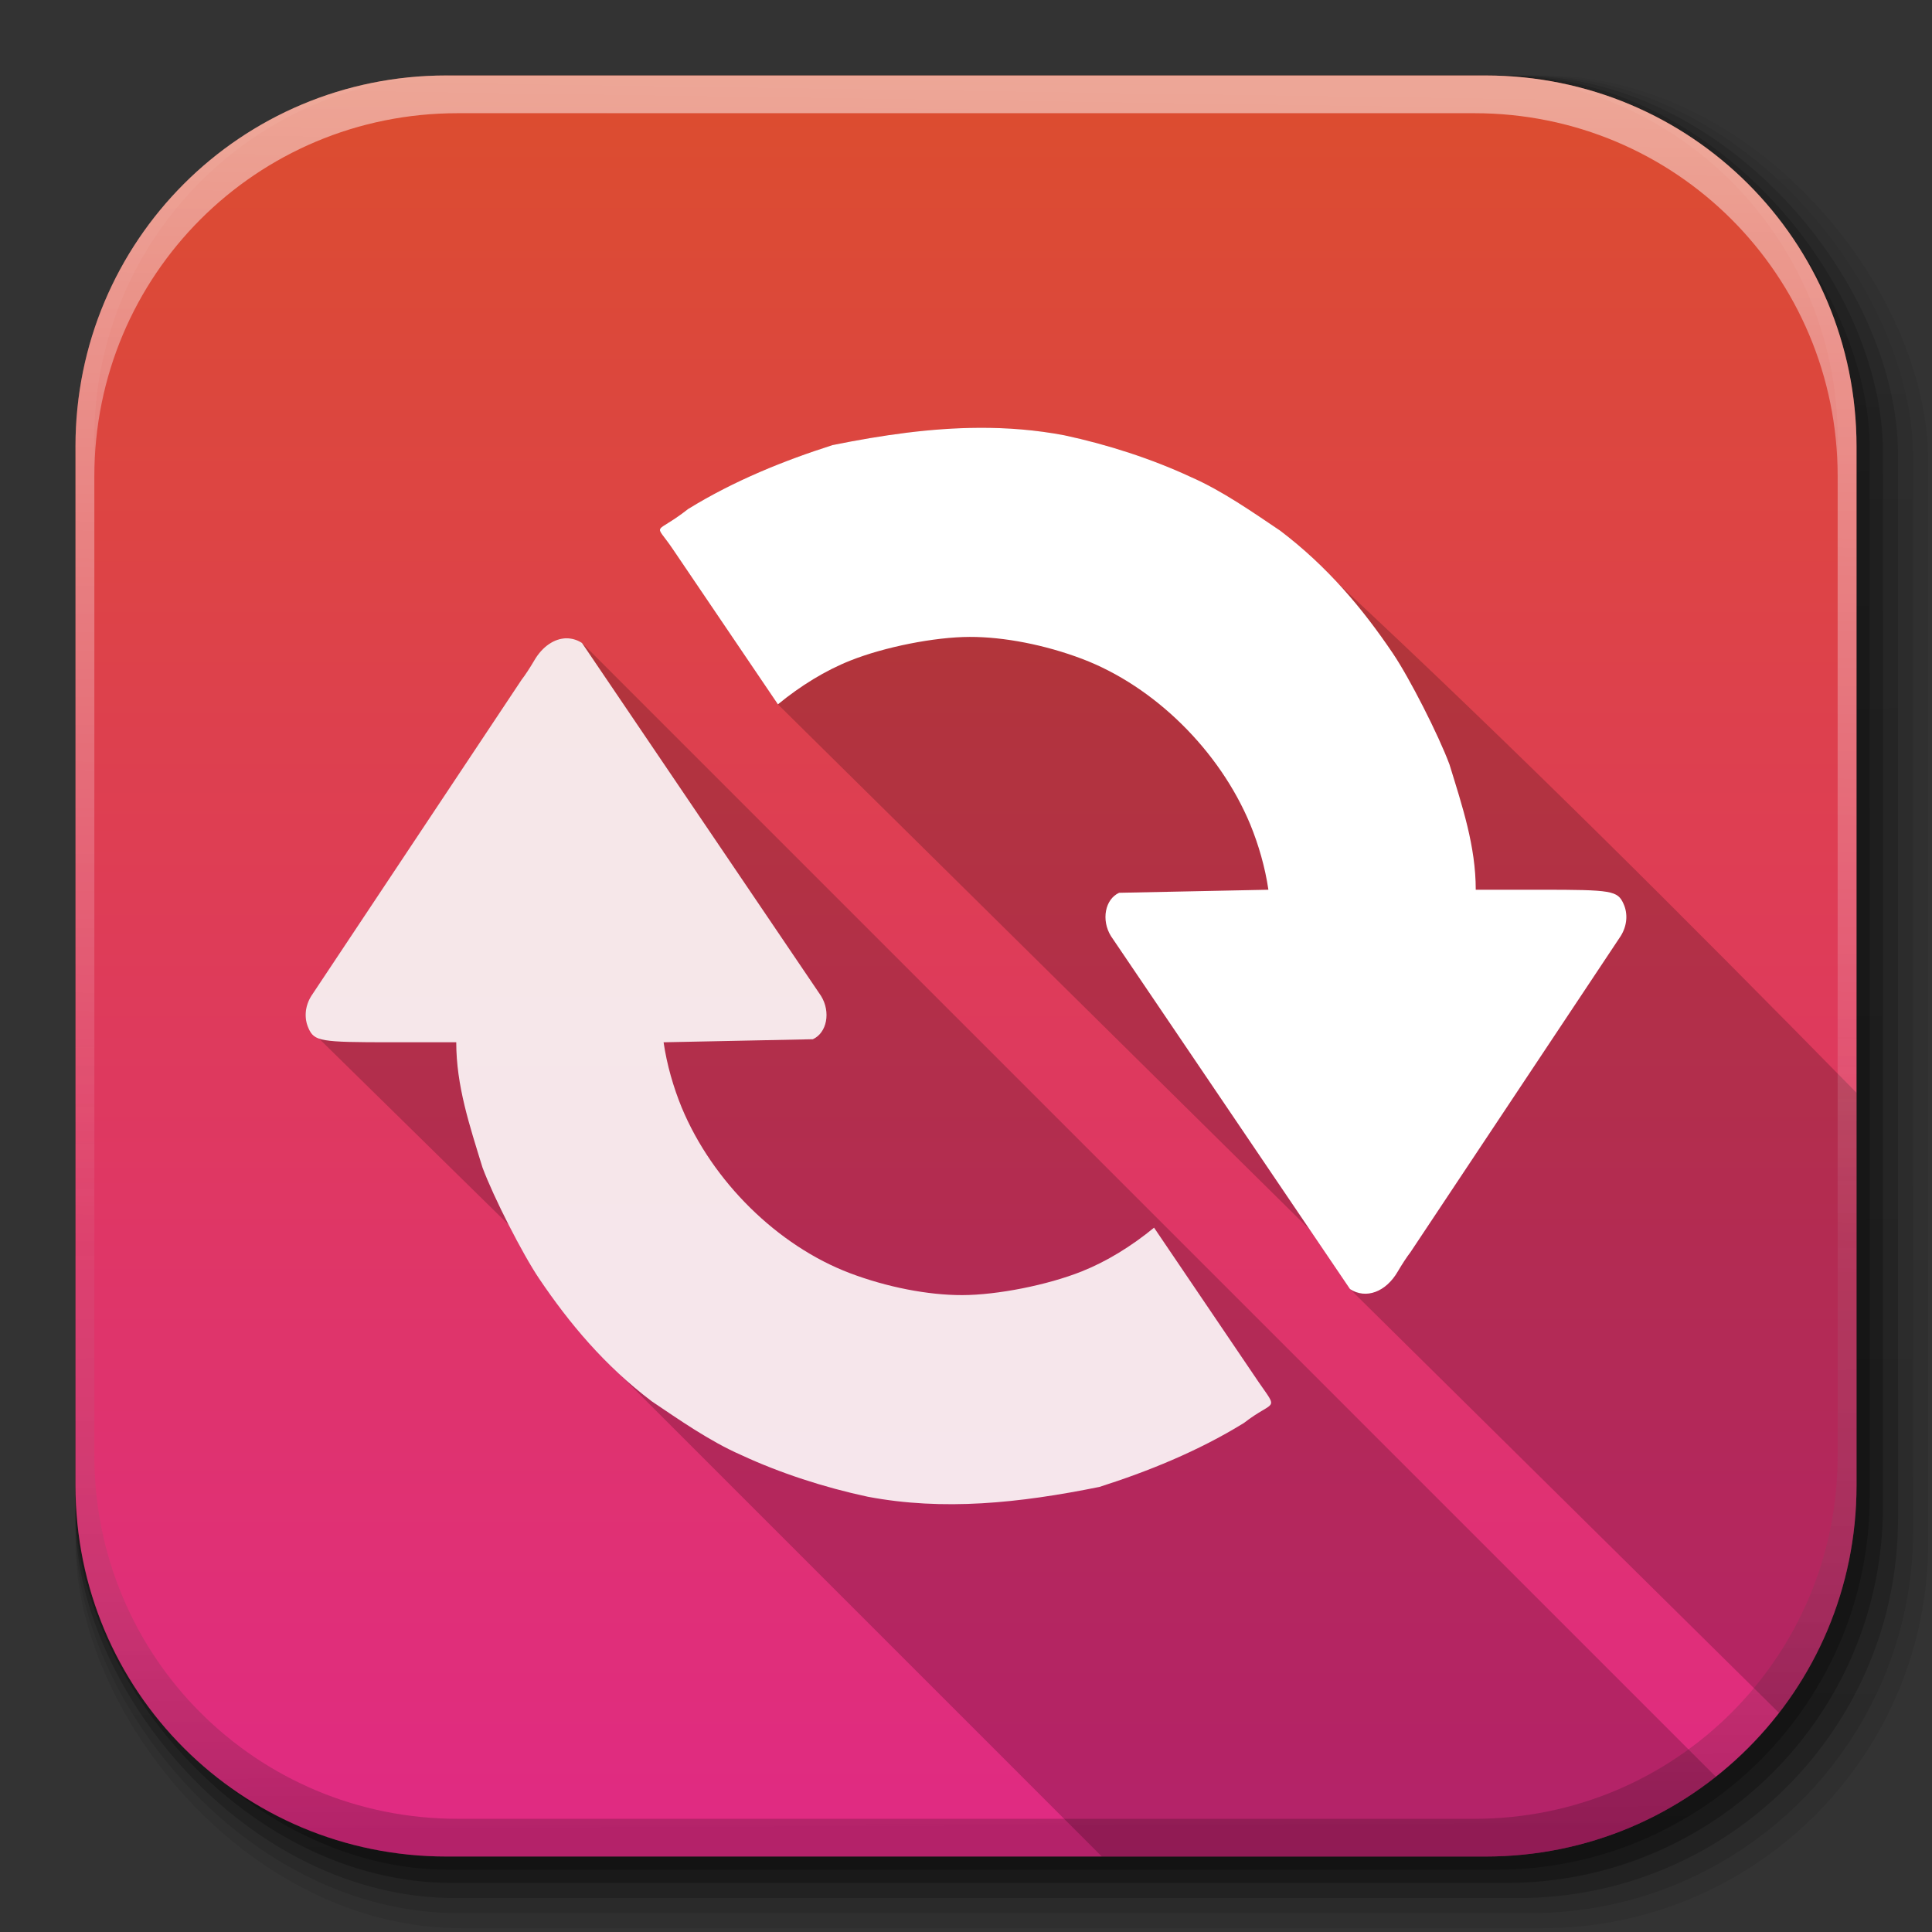 <?xml version="1.0" encoding="UTF-8" standalone="no"?>
<!-- Created with Inkscape (http://www.inkscape.org/) -->

<svg
   xmlns:dc="http://purl.org/dc/elements/1.1/"
   xmlns:cc="http://creativecommons.org/ns#"
   xmlns:rdf="http://www.w3.org/1999/02/22-rdf-syntax-ns#"
   xmlns:svg="http://www.w3.org/2000/svg"
   xmlns="http://www.w3.org/2000/svg"
   xmlns:xlink="http://www.w3.org/1999/xlink"
   xmlns:sodipodi="http://sodipodi.sourceforge.net/DTD/sodipodi-0.dtd"
   xmlns:inkscape="http://www.inkscape.org/namespaces/inkscape"
   inkscape:export-ydpi="100"
   inkscape:export-xdpi="100"
   inkscape:export-filename="/home/alecive/Scrivania/firefoxTest1.png"
   sodipodi:docname="soundconverter.svg"
   inkscape:version="0.48+devel r"
   version="1.1"
   id="svg2"
   height="512"
   width="512">
  <rect width="100%" height="100%" fill="#333333" stroke="none"/>
  <sodipodi:namedview
     id="base"
     pagecolor="#ffffff"
     bordercolor="#666666"
     borderopacity="1.0"
     inkscape:pageopacity="0.0"
     inkscape:pageshadow="2"
     inkscape:zoom="0.74064983"
     inkscape:cx="341.9056"
     inkscape:cy="196.19782"
     inkscape:document-units="px"
     inkscape:current-layer="svg2"
     showgrid="false"
     inkscape:window-width="1855"
     inkscape:window-height="1056"
     inkscape:window-x="65"
     inkscape:window-y="24"
     inkscape:window-maximized="1"
     inkscape:object-paths="false"
     inkscape:snap-intersection-paths="false"
     inkscape:object-nodes="true"
     inkscape:snap-smooth-nodes="true"
     inkscape:snap-nodes="true" />
  <defs
     id="defs4">
    <linearGradient
       x1="19.245"
       y1="21.031"
       x2="19.36"
       gradientUnits="userSpaceOnUse"
       y2="44.984"
       id="linearGradient2460">
      <stop
         offset="0"
         style="stop-color:#fafafa;stop-opacity:1;"
         id="stop3602" />
      <stop
         offset="1"
         style="stop-color:#f0f0f0;stop-opacity:1;"
         id="stop3604" />
    </linearGradient>
    <linearGradient
       inkscape:collect="always"
       xlink:href="#ButtonShadow-0-1-1-5-9"
       id="linearGradient4114-2-6"
       gradientUnits="userSpaceOnUse"
       gradientTransform="matrix(1.032,0,0,1.032,-830.864,592.678)"
       x1="1012.513"
       y1="484.417"
       x2="1006.808"
       y2="20.626" />
    <linearGradient
       x1="45.448"
       y1="92.54"
       x2="45.448"
       y2="7.017"
       id="ButtonShadow-0-1-1-5-9"
       gradientUnits="userSpaceOnUse"
       gradientTransform="matrix(1.006,0,0,0.994,100,0)">
      <stop
         id="stop3750-8-9-3-6-4"
         style="stop-color:#000000;stop-opacity:1"
         offset="0" />
      <stop
         id="stop3752-5-6-4-2-9"
         style="stop-color:#000000;stop-opacity:0.588"
         offset="1" />
    </linearGradient>
    <linearGradient
       inkscape:collect="always"
       xlink:href="#ButtonShadow-0-1-1-5-9"
       id="linearGradient4112-2-6"
       gradientUnits="userSpaceOnUse"
       gradientTransform="matrix(1.04,0,0,1.04,-837.951,592.518)"
       x1="1012.513"
       y1="484.417"
       x2="1006.808"
       y2="20.626" />
    <linearGradient
       inkscape:collect="always"
       xlink:href="#ButtonShadow-0-1-1-5-9"
       id="linearGradient4110-6-7"
       gradientUnits="userSpaceOnUse"
       gradientTransform="matrix(1.023,0,0,1.023,-823.777,592.838)"
       x1="1012.513"
       y1="484.417"
       x2="1006.808"
       y2="20.626" />
    <linearGradient
       inkscape:collect="always"
       xlink:href="#ButtonShadow-0-1-1-5-9"
       id="linearGradient4116-6-3"
       gradientUnits="userSpaceOnUse"
       gradientTransform="matrix(1.015,0,0,1.015,-816.69,592.997)"
       x1="1012.513"
       y1="484.417"
       x2="1006.808"
       y2="20.626" />
    <linearGradient
       y2="20.626"
       x2="1006.808"
       y1="484.417"
       x1="1012.513"
       gradientTransform="matrix(1.007,0,0,1.007,-810.489,593.137)"
       gradientUnits="userSpaceOnUse"
       id="linearGradient5342-3"
       xlink:href="#ButtonShadow-0-1-1-5-9"
       inkscape:collect="always" />
    <linearGradient
       inkscape:collect="always"
       xlink:href="#linearGradient3737-9"
       id="linearGradient4084-8"
       gradientUnits="userSpaceOnUse"
       gradientTransform="translate(778.6,-360.56)"
       x1="993.439"
       y1="51.512"
       x2="988.786"
       y2="363.738" />
    <linearGradient
       id="linearGradient3737-9">
      <stop
         id="stop3739-7"
         style="stop-color:#ffffff;stop-opacity:1"
         offset="0" />
      <stop
         id="stop3741-4"
         style="stop-color:#ffffff;stop-opacity:0"
         offset="1" />
    </linearGradient>
    <linearGradient
       inkscape:collect="always"
       xlink:href="#linearGradient4046-3"
       id="linearGradient4086-12"
       gradientUnits="userSpaceOnUse"
       x1="1764.649"
       y1="155.597"
       x2="1763.69"
       y2="-55.941" />
    <linearGradient
       id="linearGradient4046-3">
      <stop
         id="stop4048-7"
         style="stop-color:#000000;stop-opacity:1;"
         offset="0" />
      <stop
         id="stop4050-73"
         style="stop-color:#ffffff;stop-opacity:0.2"
         offset="1" />
    </linearGradient>
    <linearGradient
       y2="32"
       x2="272"
       y1="288"
       x1="272"
       gradientTransform="matrix(2.145,0,0,2.145,-52.946,-87.273)"
       gradientUnits="userSpaceOnUse"
       id="linearGradient3876"
       xlink:href="#outerBackgroundGradient"
       inkscape:collect="always" />
    <linearGradient
       id="outerBackgroundGradient">
      <stop
         id="stop3864-8-6"
         offset="0"
         style="stop-color:#e1278b;stop-opacity:1;" />
      <stop
         id="stop3866-9-1"
         offset="1"
         style="stop-color:#db5027;stop-opacity:1;" />
    </linearGradient>
    <linearGradient
       y2="32"
       x2="272"
       y1="288"
       x1="272"
       gradientTransform="matrix(2.145,0,0,2.145,-72.946,-107.273)"
       gradientUnits="userSpaceOnUse"
       id="linearGradient3876-0"
       xlink:href="#outerBackgroundGradient"
       inkscape:collect="always" />
  </defs>
  <g
     id="g4103"
     transform="translate(-11.985,-592.117)">
    <rect
       ry="101.458"
       y="612.117"
       x="31.985"
       height="487"
       width="487"
       id="rect6187"
       style="opacity:0.1;color:#000000;fill:url(#linearGradient4114-2-6);fill-opacity:1;fill-rule:nonzero;stroke:none;stroke-width:1.5;marker:none;visibility:visible;display:inline;overflow:visible;enable-background:accumulate" />
    <rect
       style="opacity:0.08;color:#000000;fill:url(#linearGradient4112-2-6);fill-opacity:1;fill-rule:nonzero;stroke:none;stroke-width:1.5;marker:none;visibility:visible;display:inline;overflow:visible;enable-background:accumulate"
       id="rect6191"
       width="491"
       height="491"
       x="31.985"
       y="612.117"
       ry="102.292" />
    <rect
       style="opacity:0.2;color:#000000;fill:url(#linearGradient4110-6-7);fill-opacity:1;fill-rule:nonzero;stroke:none;stroke-width:1.5;marker:none;visibility:visible;display:inline;overflow:visible;enable-background:accumulate"
       id="rect6183"
       width="483"
       height="483"
       x="31.985"
       y="612.117"
       ry="100.625" />
    <rect
       ry="99.792"
       y="612.117"
       x="31.985"
       height="479"
       width="479"
       id="rect6179"
       style="opacity:0.25;color:#000000;fill:url(#linearGradient4116-6-3);fill-opacity:1;fill-rule:nonzero;stroke:none;stroke-width:1.5;marker:none;visibility:visible;display:inline;overflow:visible;enable-background:accumulate" />
    <rect
       style="opacity:0.25;color:#000000;fill:url(#linearGradient5342-3);fill-opacity:1;fill-rule:nonzero;stroke:none;stroke-width:1.5;marker:none;visibility:visible;display:inline;overflow:visible;enable-background:accumulate"
       id="rect5574"
       width="475.5"
       height="475.5"
       x="31.985"
       y="612.117"
       ry="99.062" />
  </g>
  <g
     id="layer1"
     inkscape:groupmode="layer"
     inkscape:label="Livello 1"
     transform="translate(0,-540.362)" />
  <g
     id="g2036"
     transform="matrix(1.1,0,0,0.444,95.081,256.393)">
    <g
       id="g3712"
       style="opacity:0.4"
       transform="matrix(1.053,0,0,1.286,-1.263,-13.429)" />
  </g>
  <g
     transform="translate(97.481,231.282)"
     id="g3541" />
  <g
     transform="translate(97.481,231.282)"
     id="g3536" />
  <path
     style="fill:url(#linearGradient3876);stroke:none;color:#bebebe;text-decoration-line:none;text-decoration-style:solid;text-decoration-color:#000000;clip-rule:nonzero;display:inline;overflow:visible;visibility:visible;opacity:1;isolation:auto;blend_mode:normal;color-interpolation:sRGB;color-interpolation-filters:linearRGB;fill-opacity:1;fill-rule:nonzero;stroke-width:0;stroke-linecap:butt;stroke-linejoin:miter;stroke-miterlimit:4;stroke-dasharray:none;stroke-dashoffset:0;stroke-opacity:1;marker:none;filter-blend-mode:normal;filter-gaussianBlur-deviation:0;color-rendering:auto;image-rendering:auto;shape-rendering:auto;text-rendering:auto;enable-background:accumulate"
     d="M 118.344,20 C 63.867,20 20,63.867 20,118.344 l 0,23.062 0,252.25 C 20,448.133 63.867,492 118.344,492 l 275.312,0 C 448.133,492 492,448.133 492,393.656 l 0,-252.25 0,-23.062 C 492,63.867 448.133,20 393.656,20 l -275.312,0 z"
     id="rect5505"
     inkscape:connector-curvature="0" />
  <path
     style="fill:#000000;fill-opacity:0.196"
     d="M 259.424 113.375 C 246.776 113.438 233.936 115.262 220.648 117.953 C 207.922 122.012 194.598 127.344 182.357 134.893 C 173.161 142.132 173.244 137.966 178.416 145.691 L 206.158 186.658 L 347.119 325.896 L 357.766 341.619 L 471.457 453.943 C 484.342 437.314 492 416.412 492 393.656 L 492 289.6 C 446.533 243.281 400.895 197.689 354.674 154.674 C 350.095 149.712 345.023 144.999 339.254 140.627 C 332.241 135.922 323.958 130.071 315.564 126.408 C 305.366 121.652 293.517 117.802 282.037 115.354 C 274.532 113.932 267.012 113.337 259.424 113.375 z M 150.062 169.15 C 146.92 169.201 143.747 171.292 141.572 175.043 C 140.522 176.854 139.025 179.133 138.246 180.105 L 82.484 263.951 C 80.802 266.664 80.536 269.819 81.76 272.506 L 134.781 324.562 C 137.633 330.163 140.678 335.604 142.885 338.865 C 148.98 347.891 155.839 356.515 164.33 364.33 L 292 492 L 393.656 492 C 416.763 492 437.959 484.104 454.711 470.857 L 357.234 373.381 L 154.234 170.381 C 152.914 169.526 151.491 169.127 150.062 169.15 z "
     id="path4205" />
  <g
     id="g4076"
     transform="translate(-605.519,-353.968)">
    <g
       transform="translate(-926.668,684.384)"
       id="g4038" />
  </g>
  <g
     id="g4076-9"
     transform="translate(-605.519,-353.968)">
    <g
       transform="translate(-926.668,684.384)"
       id="g4038-9">
      <path
         inkscape:connector-curvature="0"
         style="opacity:0.5;color:#000000;fill:url(#linearGradient4084-8);fill-opacity:1;fill-rule:nonzero;stroke:none;stroke-width:1.5;marker:none;visibility:visible;display:inline;overflow:visible;enable-background:accumulate"
         d="m 1650.499,-310.416 c -54.477,0 -98.312,43.836 -98.312,98.312 l 0,275.344 c 0,54.477 43.836,98.344 98.312,98.344 l 2.938,0 c -53.322,0 -96.25,-42.928 -96.25,-96.25 l 0,-269.5 c 0,-53.322 42.928,-96.25 96.25,-96.25 l 269.5,0 c 53.322,0 96.25,42.928 96.25,96.25 l 0,269.5 c 0,53.323 -42.928,96.25 -96.25,96.25 l 2.906,0 c 54.477,0 98.344,-43.867 98.344,-98.344 l 0,-275.344 c 0,-54.477 -43.867,-98.312 -98.344,-98.312 l -275.344,0 z"
         id="rect6809-2-3" />
      <path
         id="path3981-7"
         d="m 1650.499,161.584 c -54.477,0 -98.312,-43.836 -98.312,-98.313 l 0,-275.344 c 0,-54.477 43.836,-98.344 98.312,-98.344 l 2.938,0 c -53.322,0 -96.25,42.928 -96.25,96.25 l 0,269.5 c 0,53.323 42.928,96.25 96.25,96.25 l 269.5,0 c 53.322,0 96.25,-42.928 96.25,-96.25 l 0,-269.5 c 0,-53.322 -42.928,-96.25 -96.25,-96.25 l 2.906,0 c 54.477,0 98.344,43.867 98.344,98.344 l 0,275.344 c 0,54.477 -43.867,98.313 -98.344,98.313 l -275.344,0 z"
         style="opacity:0.2;color:#000000;fill:url(#linearGradient4086-12);fill-opacity:1;fill-rule:nonzero;stroke:none;stroke-width:1.5;marker:none;visibility:visible;display:inline;overflow:visible;enable-background:accumulate"
         inkscape:connector-curvature="0" />
    </g>
  </g>
  <path
     id="path5234"
     d="m 150.063,169.151 c -3.143,0.051 -6.315,2.142 -8.491,5.892 -1.051,1.812 -2.547,4.089 -3.326,5.062 l -55.763,83.846 c -1.682,2.713 -1.949,5.869 -0.725,8.555 1.574,3.456 3.053,3.706 21.848,3.706 l 17.305,0 c 0,11.547 3.541,22.074 6.957,33.19 2.903,7.827 10.619,22.968 15.015,29.464 7.99,11.832 17.285,22.979 29.861,32.51 7.013,4.705 15.296,10.556 23.69,14.219 10.199,4.756 22.048,8.604 33.528,11.052 20.012,3.791 40.127,1.709 61.388,-2.597 12.727,-4.059 26.05,-9.392 38.291,-16.941 8.072,-6.277 9.362,-2.97 3.942,-10.798 l -27.744,-40.967 c -6.003,4.927 -12.542,8.952 -19.153,11.588 -9.089,3.624 -22.374,6.26 -31.662,6.284 -9.08,0.023 -20.016,-2.114 -29.803,-5.825 -19.133,-7.254 -36.421,-24.284 -44.571,-43.905 -2.164,-5.294 -3.928,-11.315 -4.79,-17.272 l 39.558,-0.808 c 3.741,-1.705 4.787,-7.225 2.172,-11.468 l -63.358,-93.553 c -1.32,-0.855 -2.743,-1.253 -4.171,-1.23 z"
     style="fill:#ffffff;fill-opacity:0.882"
     inkscape:connector-curvature="0"
     sodipodi:nodetypes="ssccssccccccccccssscccccs" />
  <path
     id="path5236"
     d="m 259.424,113.375 c -12.647,0.063 -25.487,1.886 -38.775,4.577 -12.727,4.059 -26.05,9.391 -38.291,16.94 -9.197,7.239 -9.115,3.074 -3.942,10.799 l 27.743,40.966 c 6.004,-4.928 12.541,-8.95 19.153,-11.586 9.089,-3.624 22.375,-6.261 31.663,-6.285 9.08,-0.023 20.016,2.114 29.803,5.825 19.133,7.254 36.42,24.284 44.569,43.905 2.164,5.294 3.928,11.315 4.79,17.272 l -39.558,0.81 c -3.741,1.705 -4.786,7.224 -2.171,11.467 l 63.358,93.555 c 4.225,2.735 9.498,0.793 12.662,-4.662 1.051,-1.811 2.547,-4.09 3.326,-5.063 l 55.761,-83.846 c 1.682,-2.713 1.95,-5.867 0.726,-8.554 -1.574,-3.456 -3.053,-3.707 -21.848,-3.707 l -17.305,0 c 0,-11.547 -3.543,-22.074 -6.959,-33.19 -2.903,-7.827 -10.618,-22.967 -15.014,-29.463 -7.99,-11.832 -17.285,-22.979 -29.861,-32.51 -7.013,-4.705 -15.296,-10.556 -23.69,-14.219 -10.199,-4.756 -22.048,-8.605 -33.528,-11.053 -7.505,-1.422 -15.024,-2.017 -22.613,-1.979 z"
     style="fill:#ffffff"
     inkscape:connector-curvature="0"
     sodipodi:nodetypes="cccccsssccccccccsscccccccc" />
</svg>
